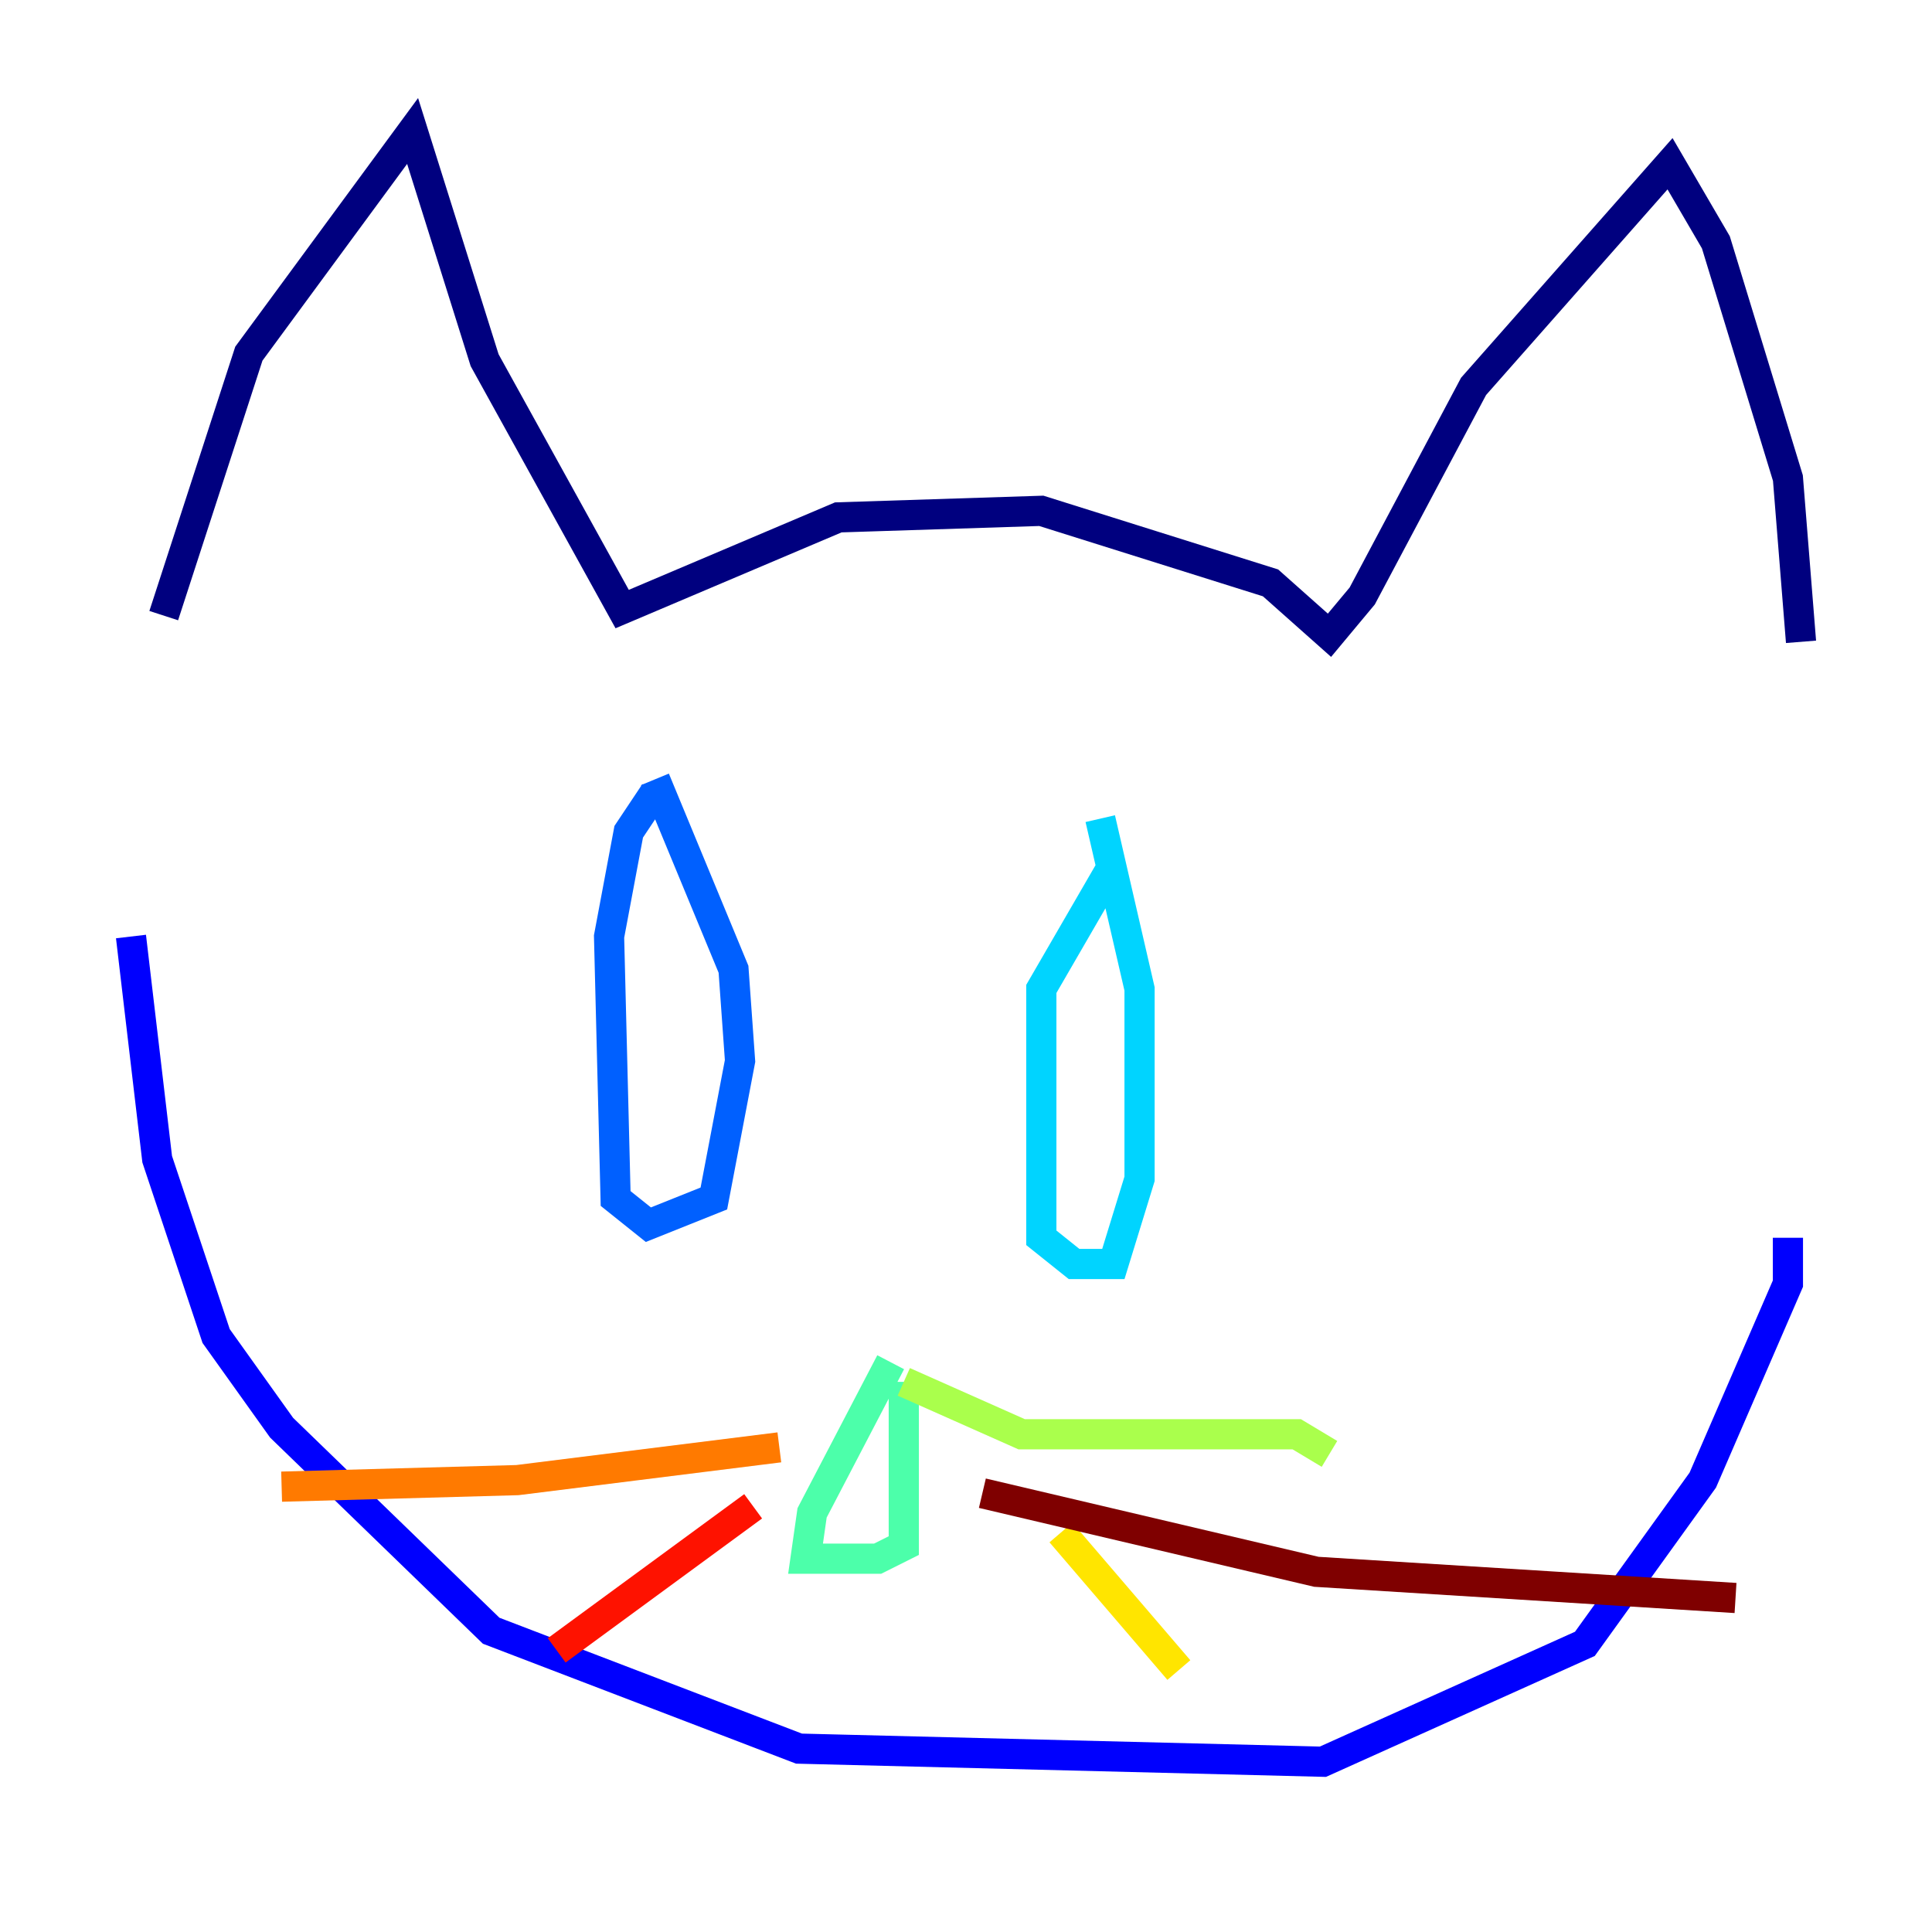 <?xml version="1.0" encoding="utf-8" ?>
<svg baseProfile="tiny" height="128" version="1.2" viewBox="0,0,128,128" width="128" xmlns="http://www.w3.org/2000/svg" xmlns:ev="http://www.w3.org/2001/xml-events" xmlns:xlink="http://www.w3.org/1999/xlink"><defs /><polyline fill="none" points="10.848,40.786 16.488,23.43 27.336,8.678 32.108,23.864 41.22,40.352 55.539,34.278 68.99,33.844 84.176,38.617 88.081,42.088 90.251,39.485 97.627,25.6 110.644,10.848 113.681,16.054 118.454,31.675 119.322,42.522" stroke="#00007f" stroke-width="2" /><polyline fill="none" points="8.678,62.047 10.414,76.8 14.319,88.515 18.658,94.59 32.542,108.041 52.936,115.851 87.647,116.719 105.003,108.909 112.814,98.061 118.454,85.044 118.454,82.007" stroke="#0000fe" stroke-width="2" /><polyline fill="none" points="43.39,52.502 41.654,55.105 40.352,62.047 40.786,79.403 42.956,81.139 47.295,79.403 49.031,70.291 48.597,64.217 43.39,51.634" stroke="#0060ff" stroke-width="2" /><polyline fill="none" points="73.763,57.275 68.99,65.519 68.99,82.007 71.159,83.742 73.763,83.742 75.498,78.102 75.498,65.519 72.895,54.237" stroke="#00d4ff" stroke-width="2" /><polyline fill="none" points="59.01,90.251 53.803,100.231 53.37,103.268 58.142,103.268 59.878,102.4 59.878,91.552" stroke="#4cffaa" stroke-width="2" /><polyline fill="none" points="59.878,91.552 67.688,95.024 85.912,95.024 88.081,96.325" stroke="#aaff4c" stroke-width="2" /><polyline fill="none" points="70.291,101.532 78.102,110.644" stroke="#ffe500" stroke-width="2" /><polyline fill="none" points="51.634,95.891 34.278,98.061 18.658,98.495" stroke="#ff7a00" stroke-width="2" /><polyline fill="none" points="49.898,99.797 36.881,109.342" stroke="#fe1200" stroke-width="2" /><polyline fill="none" points="65.085,98.929 87.214,104.136 114.983,105.871" stroke="#7f0000" stroke-width="2" /></svg>